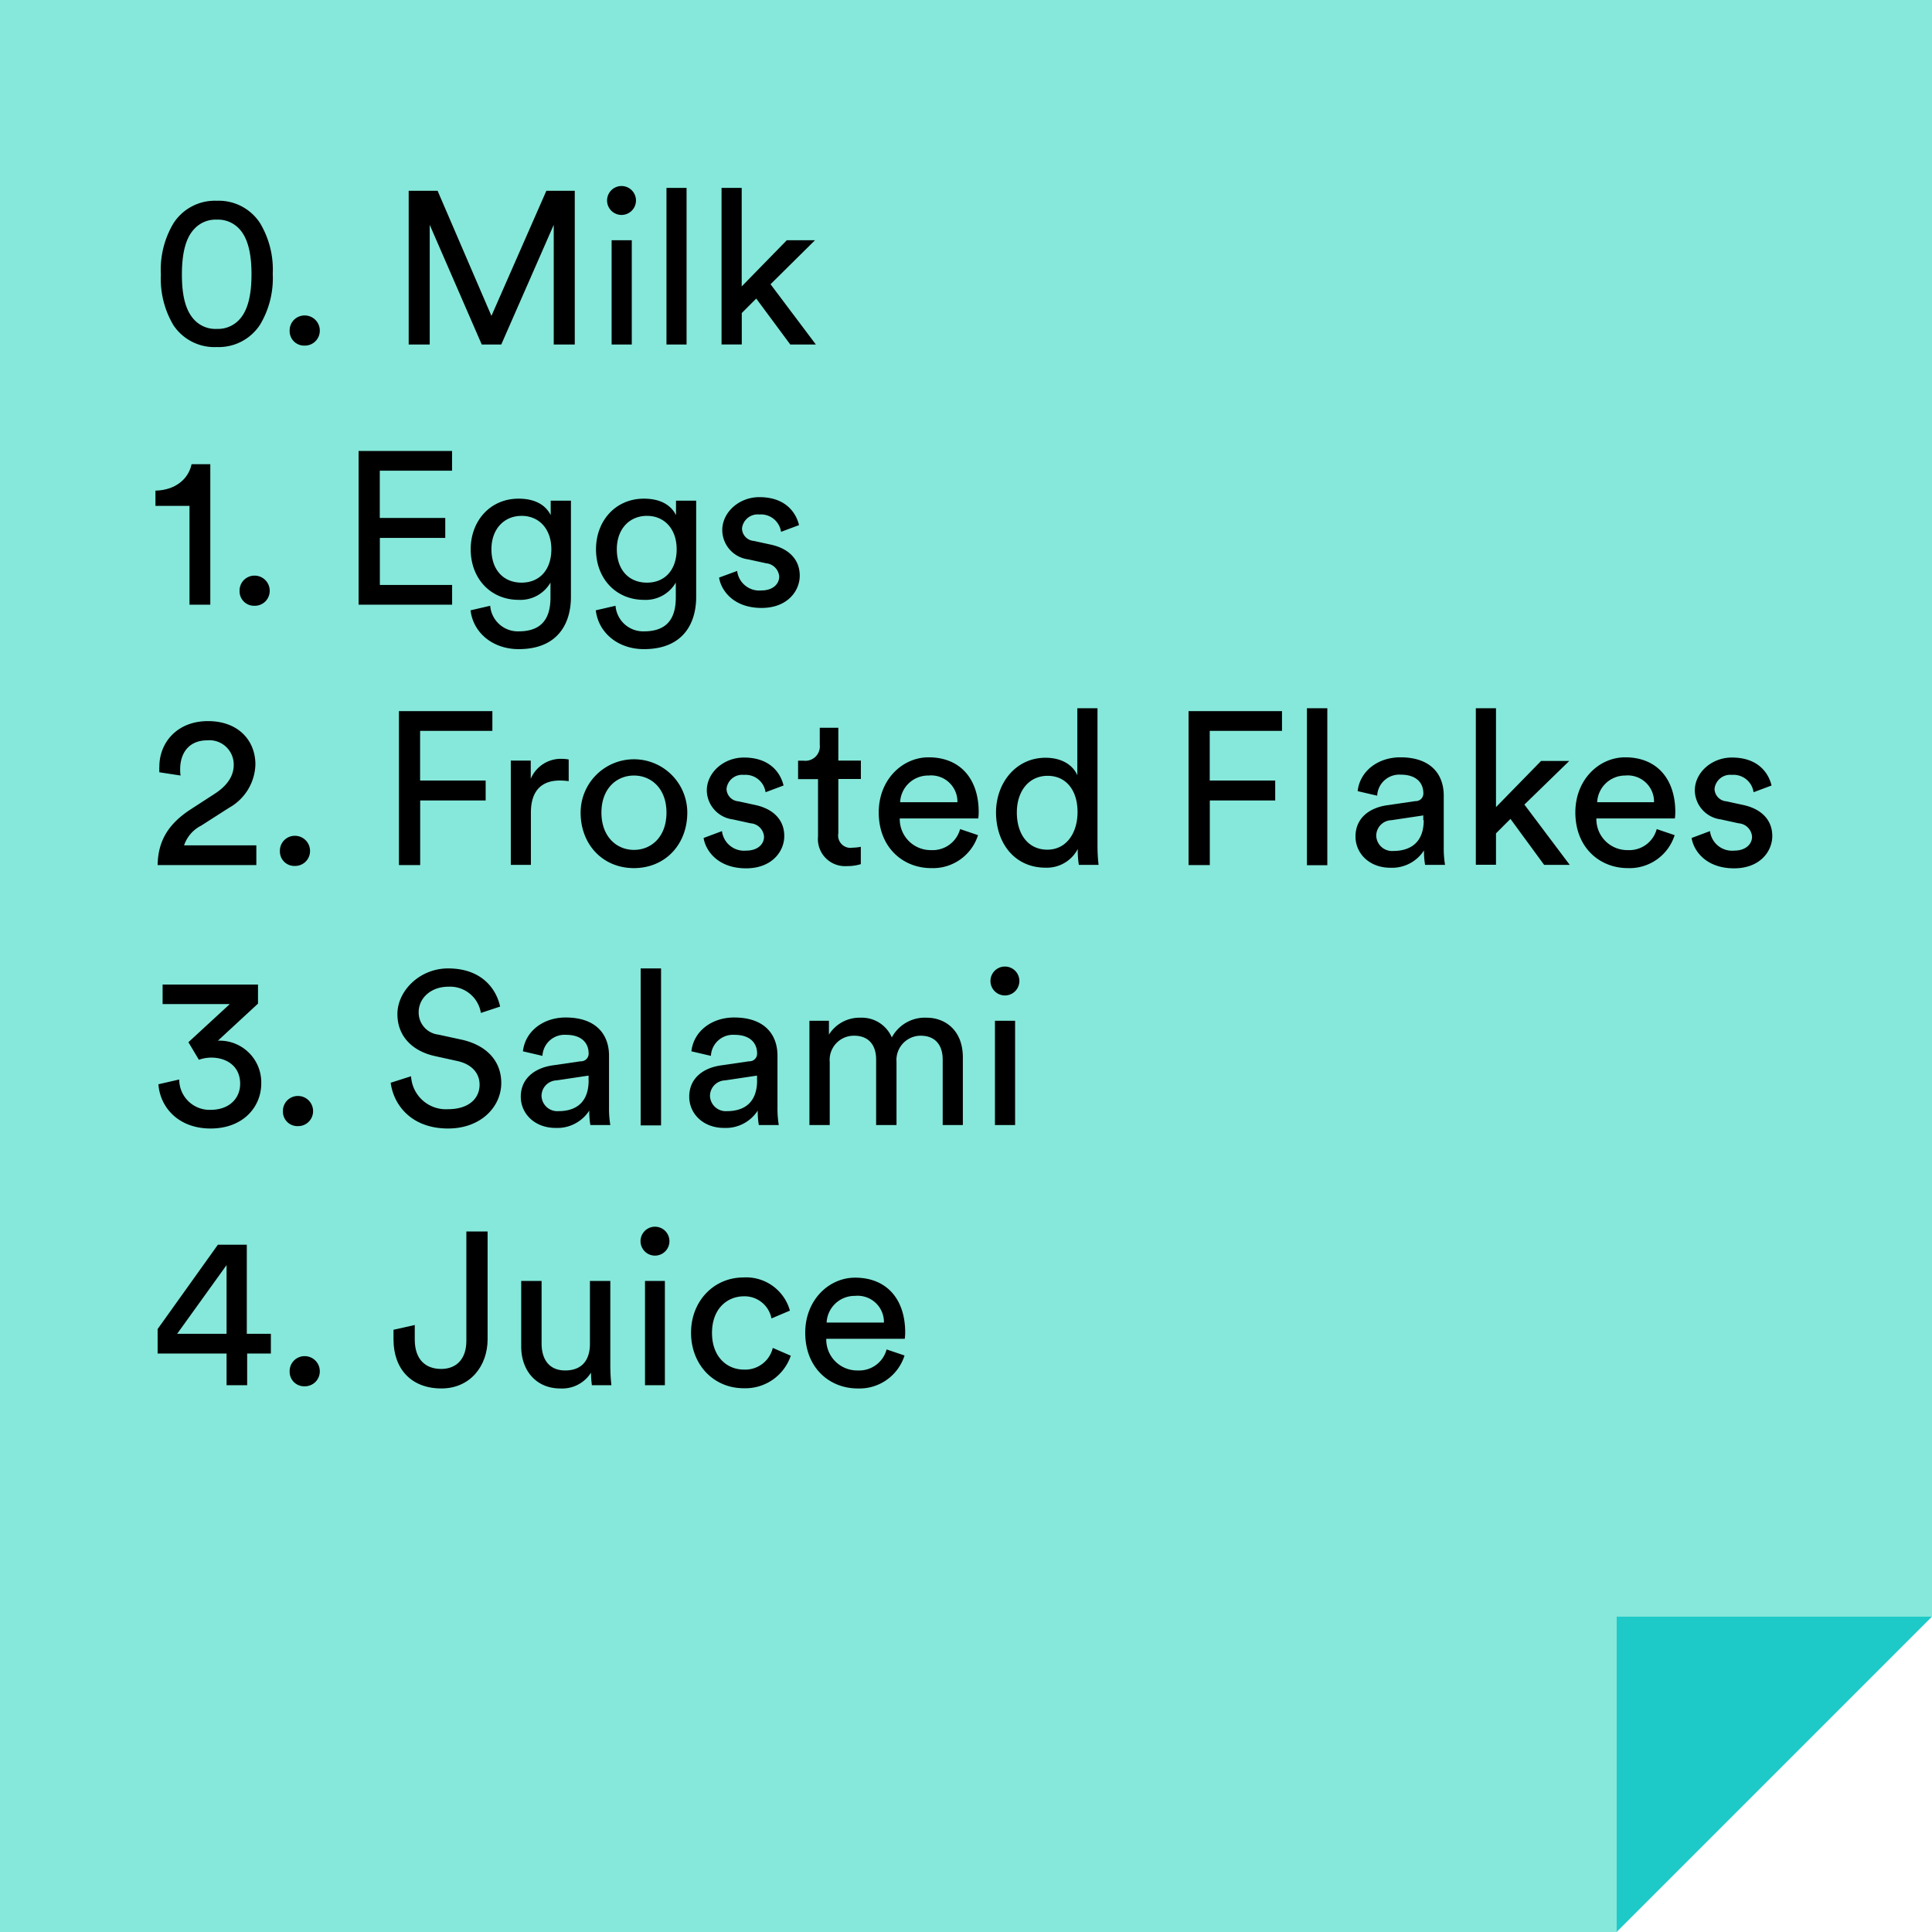 <svg id="Layer_1" data-name="Layer 1" xmlns="http://www.w3.org/2000/svg" viewBox="0 0 267.33 267.33"><defs><style>.cls-1{fill:#85e8da;}.cls-2{fill:#1ecac7;}</style></defs><title>Slide-7-Grocery</title><polygon class="cls-1" points="0 0 0 267.33 223.69 267.33 223.69 223.69 267.33 223.69 267.33 0 0 0"/><polyline class="cls-2" points="267.33 223.69 223.69 223.69 223.69 267.33"/><path d="M24,30.9a6.81,6.81,0,0,1,6-3.12,6.81,6.81,0,0,1,6,3.12,12.52,12.52,0,0,1,1.74,7,12.52,12.52,0,0,1-1.74,7,6.81,6.81,0,0,1-6,3.12A6.81,6.81,0,0,1,24,45a12.52,12.52,0,0,1-1.74-7A12.52,12.52,0,0,1,24,30.9Zm2.88,13.35A4,4,0,0,0,30,45.51a4,4,0,0,0,3.09-1.26c1.17-1.23,1.71-3.33,1.71-6.3s-0.54-5.07-1.71-6.3A4,4,0,0,0,30,30.39a4,4,0,0,0-3.09,1.26C25.71,32.88,25.17,35,25.17,38S25.71,43,26.88,44.25Z"/><path d="M42.15,43.65a2.09,2.09,0,0,1,2.1,2.1,2.06,2.06,0,0,1-2.1,2.07,2,2,0,0,1-2.07-2.07A2.06,2.06,0,0,1,42.15,43.65Z"/><path d="M76.62,47.67V31.11L69.36,47.67h-2.7l-7.2-16.56V47.67H56.55V26.4h4L68,43.71,75.6,26.4h3.93V47.67H76.62Z"/><path d="M86,25.74a2,2,0,1,1-2,2A2,2,0,0,1,86,25.74ZM84.63,47.67V33.24h2.79V47.67H84.63Z"/><path d="M92.22,47.67V26H95V47.67H92.22Z"/><path d="M106.62,39.33l6.27,8.34h-3.54l-4.71-6.36-2,2v4.35H99.84V26h2.79V39.63l6.24-6.39h3.9Z"/><path d="M26.22,83.67V70H21.51V67.89c2.7-.06,4.56-1.56,5-3.66H29.1V83.67H26.22Z"/><path d="M35.22,79.65a2.09,2.09,0,0,1,2.1,2.1,2.06,2.06,0,0,1-2.1,2.07,2,2,0,0,1-2.07-2.07A2.06,2.06,0,0,1,35.22,79.65Z"/><path d="M49.62,83.67V62.4H62.55v2.73h-10v6.54h9.06v2.76H52.56v6.51h10v2.73H49.62Z"/><path d="M67.83,83.82a3.84,3.84,0,0,0,3.93,3.54c3,0,4.41-1.56,4.41-4.68V80.61A4.8,4.8,0,0,1,71.76,83c-3.84,0-6.63-2.91-6.63-7,0-3.9,2.67-7,6.63-7,2.22,0,3.72.84,4.44,2.28v-2H79V82.59c0,3.66-1.8,7.23-7.23,7.23-3.6,0-6.3-2.28-6.66-5.37ZM76.29,76c0-2.79-1.68-4.62-4.11-4.62S68,73.2,68,76s1.62,4.62,4.17,4.62S76.29,78.78,76.29,76Z"/><path d="M85.17,83.82a3.84,3.84,0,0,0,3.93,3.54c3,0,4.41-1.56,4.41-4.68V80.61A4.8,4.8,0,0,1,89.1,83c-3.84,0-6.63-2.91-6.63-7,0-3.9,2.67-7,6.63-7,2.22,0,3.72.84,4.44,2.28v-2h2.79V82.59c0,3.66-1.8,7.23-7.23,7.23-3.6,0-6.3-2.28-6.66-5.37ZM93.63,76c0-2.79-1.68-4.62-4.11-4.62S85.35,73.2,85.35,76s1.62,4.62,4.17,4.62S93.63,78.78,93.63,76Z"/><path d="M102,79a3.08,3.08,0,0,0,3.36,2.7c1.59,0,2.46-.9,2.46-1.92A2,2,0,0,0,106,77.94l-2.46-.54a4.11,4.11,0,0,1-3.6-4.05c0-2.46,2.31-4.56,5.13-4.56,4,0,5.19,2.58,5.49,3.87l-2.49.93a2.8,2.8,0,0,0-3-2.4,2.18,2.18,0,0,0-2.4,1.92,1.77,1.77,0,0,0,1.65,1.74l2.34,0.51c2.61,0.57,4,2.16,4,4.29s-1.71,4.47-5.28,4.47c-4,0-5.64-2.55-5.88-4.2Z"/><path d="M22.05,106.86a7,7,0,0,1,0-.78c0-3.33,2.46-6.3,6.72-6.3s6.57,2.73,6.57,6a7.08,7.08,0,0,1-3.66,6l-3.84,2.46a4.76,4.76,0,0,0-2.37,2.73h10v2.73H21.81c0.06-3.18,1.32-5.61,4.62-7.74l3.24-2.1c1.83-1.17,2.67-2.55,2.67-4a3.36,3.36,0,0,0-3.66-3.42c-2.55,0-3.75,1.77-3.75,4,0,0.27,0,.57.06,0.87Z"/><path d="M40.8,115.65a2.09,2.09,0,0,1,2.1,2.1,2.06,2.06,0,0,1-2.1,2.07,2,2,0,0,1-2.07-2.07A2.06,2.06,0,0,1,40.8,115.65Z"/><path d="M55.2,119.67V98.4H68.13v2.73h-10V108H67.2v2.76H58.14v8.94H55.2Z"/><path d="M78.69,108.09a8.72,8.72,0,0,0-1.23-.09c-2.37,0-4,1.26-4,4.44v7.23H70.68V105.24h2.76v2.52A4.52,4.52,0,0,1,77.76,105a5.28,5.28,0,0,1,.93.09v3Z"/><path d="M95.1,112.44c0,4.41-3.06,7.68-7.38,7.68s-7.38-3.27-7.38-7.68A7.38,7.38,0,1,1,95.1,112.44Zm-2.88,0c0-3.33-2.1-5.13-4.5-5.13s-4.5,1.8-4.5,5.13,2.1,5.16,4.5,5.16S92.22,115.8,92.22,112.44Z"/><path d="M99.9,115a3.08,3.08,0,0,0,3.36,2.7c1.59,0,2.46-.9,2.46-1.92a2,2,0,0,0-1.86-1.86l-2.46-.54a4.11,4.11,0,0,1-3.6-4c0-2.46,2.31-4.56,5.13-4.56,4,0,5.19,2.58,5.49,3.87l-2.49.93a2.8,2.8,0,0,0-3-2.4,2.18,2.18,0,0,0-2.4,1.92,1.77,1.77,0,0,0,1.65,1.74l2.34,0.51c2.61,0.57,4,2.16,4,4.29s-1.71,4.47-5.28,4.47c-4,0-5.64-2.55-5.88-4.2Z"/><path d="M116,105.24h3.12v2.55H116v7.5a1.71,1.71,0,0,0,2,2,5.75,5.75,0,0,0,1.11-.12v2.4a6.17,6.17,0,0,1-1.92.27,3.75,3.75,0,0,1-4-4.11v-7.92h-2.76v-2.55h0.78a2,2,0,0,0,2.22-2.22v-2.34H116v4.56Z"/><path d="M135.33,115.56a6.54,6.54,0,0,1-6.48,4.56c-3.87,0-7.26-2.82-7.26-7.71,0-4.53,3.27-7.62,6.9-7.62,4.44,0,6.93,3.06,6.93,7.56a6.28,6.28,0,0,1-.06.9H124.5a4.28,4.28,0,0,0,4.35,4.38,3.93,3.93,0,0,0,4-2.91ZM132.48,111a3.64,3.64,0,0,0-4-3.69,3.88,3.88,0,0,0-3.93,3.69h7.89Z"/><path d="M149.13,117.48a4.83,4.83,0,0,1-4.47,2.58c-4.23,0-6.84-3.36-6.84-7.65,0-4.08,2.76-7.56,6.84-7.56,2.55,0,3.93,1.26,4.41,2.43V98h2.79v19a23.07,23.07,0,0,0,.15,2.67h-2.73a12.13,12.13,0,0,1-.15-2v-0.24Zm-4.2.09c2.58,0,4.17-2.25,4.17-5.22s-1.56-5-4.14-5-4.26,2.1-4.26,5.07S142.23,117.57,144.93,117.57Z"/><path d="M164.46,119.67V98.4h12.93v2.73h-10V108h9.06v2.76H167.4v8.94h-2.94Z"/><path d="M180.84,119.67V98h2.82v21.72h-2.82Z"/><path d="M191.94,111.42l3.9-.57a1.05,1.05,0,0,0,1.11-1.08c0-1.41-.93-2.58-3.12-2.58a3.06,3.06,0,0,0-3.27,2.91l-2.7-.63c0.3-2.76,2.79-4.68,5.91-4.68,4.32,0,6,2.46,6,5.28v7.23a13.64,13.64,0,0,0,.18,2.37h-2.76a10.5,10.5,0,0,1-.15-2,5.26,5.26,0,0,1-4.65,2.4c-2.94,0-4.83-2-4.83-4.32C187.56,113.22,189.45,111.78,191.94,111.42Zm5,2.07v-0.66l-4.41.66a2.16,2.16,0,0,0-2.1,2.16,2.19,2.19,0,0,0,2.34,2.1C195.09,117.75,197,116.64,197,113.49Z"/><path d="M210.93,111.33l6.27,8.34h-3.54L209,113.31l-2,2v4.35h-2.79V98h2.79v13.68l6.24-6.39h3.9Z"/><path d="M231.72,115.56a6.54,6.54,0,0,1-6.48,4.56c-3.87,0-7.26-2.82-7.26-7.71,0-4.53,3.27-7.62,6.9-7.62,4.44,0,6.93,3.06,6.93,7.56a6.28,6.28,0,0,1-.06.9H220.89a4.28,4.28,0,0,0,4.35,4.38,3.93,3.93,0,0,0,4-2.91ZM228.87,111a3.64,3.64,0,0,0-4-3.69A3.88,3.88,0,0,0,221,111h7.89Z"/><path d="M236.61,115a3.08,3.08,0,0,0,3.36,2.7c1.59,0,2.46-.9,2.46-1.92a2,2,0,0,0-1.86-1.86l-2.46-.54a4.1,4.1,0,0,1-3.6-4c0-2.46,2.31-4.56,5.13-4.56,4,0,5.19,2.58,5.49,3.87l-2.49.93a2.8,2.8,0,0,0-3-2.4,2.18,2.18,0,0,0-2.4,1.92,1.77,1.77,0,0,0,1.65,1.74l2.34,0.51c2.61,0.57,4,2.16,4,4.29s-1.71,4.47-5.28,4.47c-4,0-5.64-2.55-5.88-4.2Z"/><path d="M26.07,144.21l5.73-5.28H22.5v-2.7H35.7v2.64L30.15,144a5.77,5.77,0,0,1,6,5.91c0,3.27-2.52,6.24-7,6.24s-7-2.94-7.23-6.12l2.88-.66a4.2,4.2,0,0,0,4.32,4.2c2.67,0,4.11-1.65,4.11-3.6,0-2.55-2-3.63-4-3.63a5.23,5.23,0,0,0-1.71.3Z"/><path d="M41.22,151.65a2.09,2.09,0,0,1,2.1,2.1,2.06,2.06,0,0,1-2.1,2.07,2,2,0,0,1-2.07-2.07A2.06,2.06,0,0,1,41.22,151.65Z"/><path d="M66.54,140.16a4.32,4.32,0,0,0-4.5-3.63c-2.4,0-4.11,1.56-4.11,3.54a3.08,3.08,0,0,0,2.73,3.09l3.18,0.69c3.54,0.78,5.52,3,5.52,6,0,3.3-2.82,6.3-7.35,6.3-5.13,0-7.56-3.3-7.95-6.33l2.82-.9a4.83,4.83,0,0,0,5.1,4.56c2.94,0,4.38-1.53,4.38-3.39,0-1.53-1-2.85-3.18-3.3l-3-.66c-3-.66-5.19-2.64-5.19-5.82S58.05,134,62,134c4.8,0,6.72,3,7.2,5.28Z"/><path d="M76.44,147.42l3.9-.57a1.05,1.05,0,0,0,1.11-1.08c0-1.41-.93-2.58-3.12-2.58a3.06,3.06,0,0,0-3.27,2.91l-2.7-.63c0.3-2.76,2.79-4.68,5.91-4.68,4.32,0,6,2.46,6,5.28v7.23a13.57,13.57,0,0,0,.18,2.37H81.69a10.56,10.56,0,0,1-.15-2,5.26,5.26,0,0,1-4.65,2.4c-2.94,0-4.83-2-4.83-4.32C72.06,149.22,74,147.78,76.44,147.42Zm5,2.07v-0.66l-4.41.66a2.16,2.16,0,0,0-2.1,2.16,2.19,2.19,0,0,0,2.34,2.1C79.59,153.75,81.45,152.64,81.45,149.49Z"/><path d="M88.65,155.67V134h2.82v21.72H88.65Z"/><path d="M99.75,147.42l3.9-.57a1.05,1.05,0,0,0,1.11-1.08c0-1.41-.93-2.58-3.12-2.58a3.06,3.06,0,0,0-3.27,2.91l-2.7-.63c0.3-2.76,2.79-4.68,5.91-4.68,4.32,0,6,2.46,6,5.28v7.23a13.57,13.57,0,0,0,.18,2.37H105a10.56,10.56,0,0,1-.15-2,5.26,5.26,0,0,1-4.65,2.4c-2.94,0-4.83-2-4.83-4.32C95.37,149.22,97.26,147.78,99.75,147.42Zm5,2.07v-0.66l-4.41.66a2.16,2.16,0,0,0-2.1,2.16,2.19,2.19,0,0,0,2.34,2.1C102.9,153.75,104.76,152.64,104.76,149.49Z"/><path d="M112,155.67V141.24h2.7v1.92a5,5,0,0,1,4.38-2.34,4.51,4.51,0,0,1,4.32,2.73,5.18,5.18,0,0,1,4.83-2.73c2.52,0,5,1.71,5,5.49v9.36h-2.79v-9.06c0-1.89-.93-3.3-3.06-3.3a3.36,3.36,0,0,0-3.33,3.63v8.73h-2.82v-9.06c0-1.86-.9-3.3-3.06-3.3a3.35,3.35,0,0,0-3.36,3.66v8.7H112Z"/><path d="M139.05,133.74a2,2,0,1,1-2,2A2,2,0,0,1,139.05,133.74Zm-1.38,21.93V141.24h2.79v14.43h-2.79Z"/><path d="M21.81,183.9l8.34-11.67h4v12.33h3.33v2.73H34.2v4.38H31.35v-4.38H21.81V183.9Zm9.54-8.85-6.84,9.51h6.84v-9.51Z"/><path d="M42.15,187.65a2.09,2.09,0,0,1,2.1,2.1,2.06,2.06,0,0,1-2.1,2.07,2,2,0,0,1-2.07-2.07A2.06,2.06,0,0,1,42.15,187.65Z"/><path d="M54.45,184l2.94-.66v2c0,2.82,1.53,4.08,3.66,4.08s3.48-1.41,3.48-3.87V170.4h2.94v14.91c0,3.72-2.43,6.81-6.39,6.81-4.17,0-6.63-2.7-6.63-6.78V184Z"/><path d="M77.52,192.12c-3.36,0-5.4-2.52-5.4-5.79v-9.09h2.82v8.67c0,2,.9,3.72,3.27,3.72s3.42-1.5,3.42-3.69v-8.7h2.82V189a24.27,24.27,0,0,0,.15,2.67H81.9a12.85,12.85,0,0,1-.12-1.74A4.71,4.71,0,0,1,77.52,192.12Z"/><path d="M90.63,169.74a2,2,0,1,1-2,2A2,2,0,0,1,90.63,169.74Zm-1.38,21.93V177.24H92v14.43H89.25Z"/><path d="M98.52,184.44c0,3.3,2.07,5.07,4.41,5.07a3.92,3.92,0,0,0,4-3l2.49,1.08a6.63,6.63,0,0,1-6.51,4.5c-4.2,0-7.29-3.3-7.29-7.68s3.15-7.65,7.26-7.65a6.28,6.28,0,0,1,6.42,4.59l-2.55,1.08a3.79,3.79,0,0,0-3.87-3.06C100.62,179.4,98.52,181.08,98.52,184.44Z"/><path d="M125.16,187.56a6.54,6.54,0,0,1-6.48,4.56c-3.87,0-7.26-2.82-7.26-7.71,0-4.53,3.27-7.62,6.9-7.62,4.44,0,6.93,3.06,6.93,7.56a6.36,6.36,0,0,1-.06.9H114.33a4.28,4.28,0,0,0,4.35,4.38,3.93,3.93,0,0,0,4-2.91ZM122.31,183a3.64,3.64,0,0,0-4-3.69,3.88,3.88,0,0,0-3.93,3.69h7.89Z"/></svg>